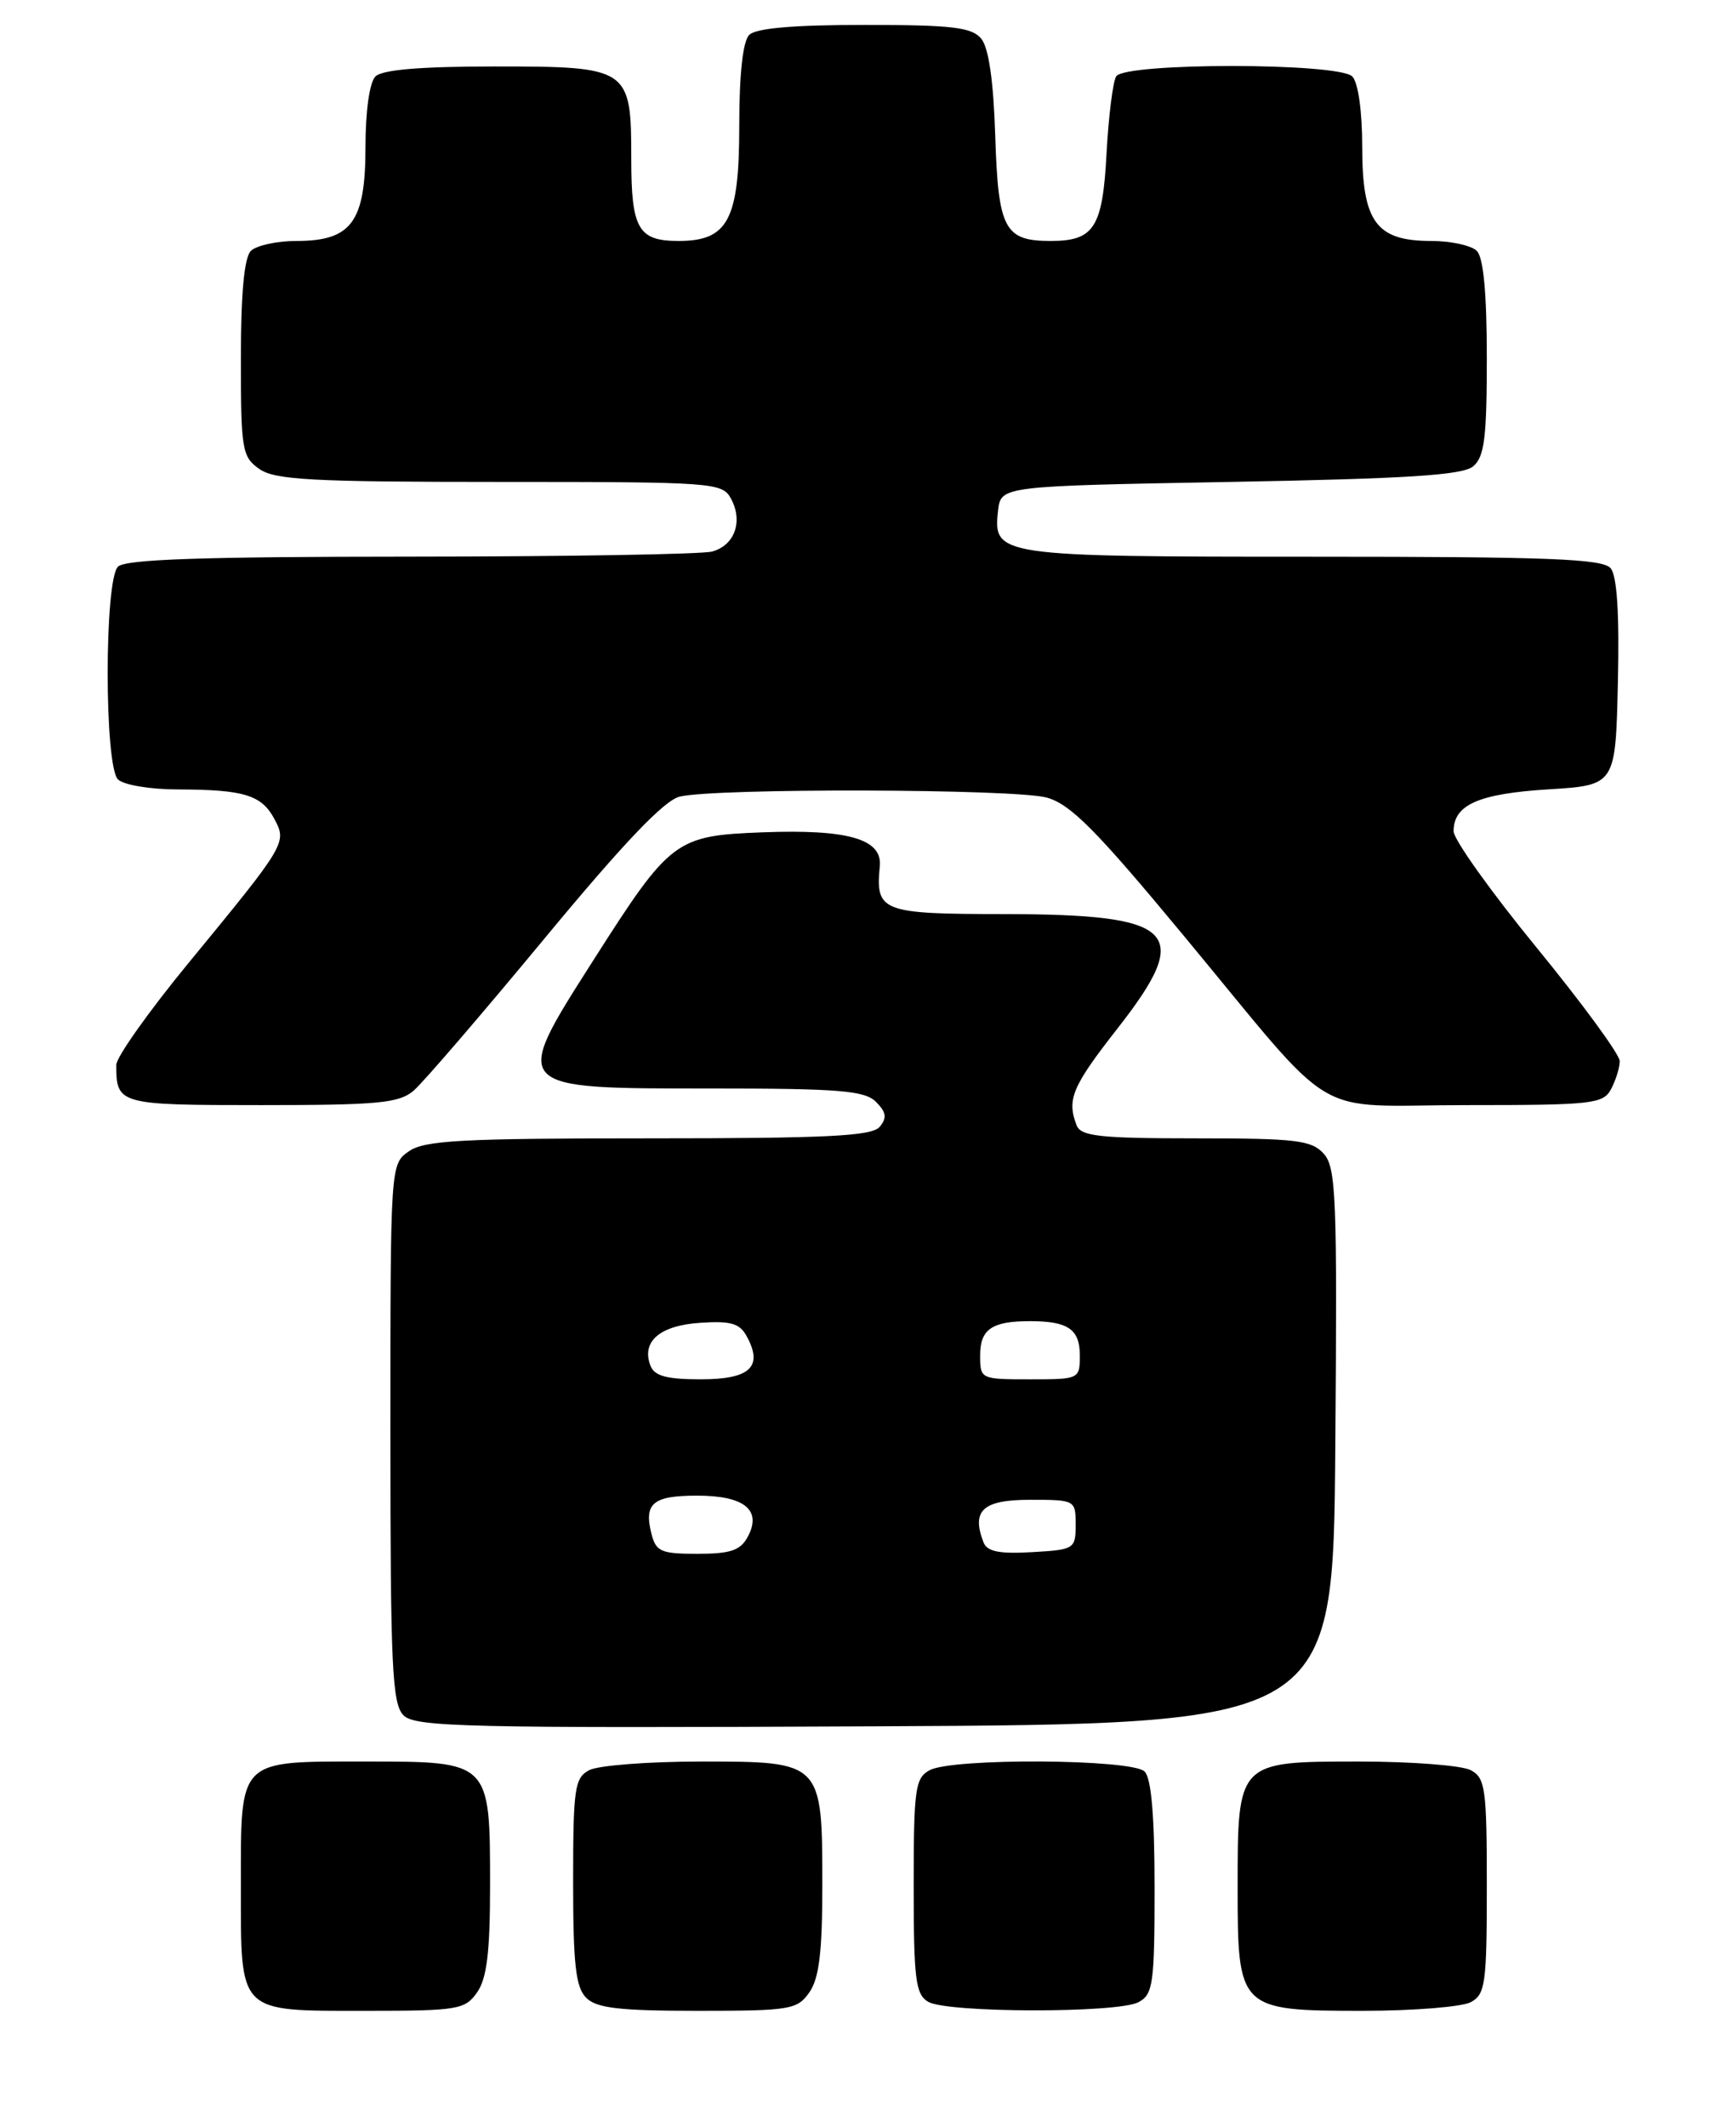 <?xml version="1.0" encoding="UTF-8" standalone="no"?>
<!DOCTYPE svg PUBLIC "-//W3C//DTD SVG 1.1//EN" "http://www.w3.org/Graphics/SVG/1.1/DTD/svg11.dtd" >
<svg xmlns="http://www.w3.org/2000/svg" xmlns:xlink="http://www.w3.org/1999/xlink" version="1.1" viewBox="0 0 209 256">
 <g >
 <path fill="currentColor"
d=" M 57.44 239.78 C 58.61 238.11 59.00 234.93 59.00 227.00 C 59.00 211.93 59.07 212.00 44.01 212.00 C 28.56 212.00 29.00 211.56 29.00 227.00 C 29.00 242.44 28.56 242.00 44.01 242.00 C 55.15 242.00 55.98 241.86 57.44 239.78 Z  M 97.44 239.78 C 98.61 238.11 99.00 234.93 99.00 227.00 C 99.00 211.99 99.01 212.00 84.38 212.00 C 78.05 212.00 72.00 212.47 70.93 213.04 C 69.18 213.97 69.00 215.23 69.00 226.46 C 69.00 236.40 69.31 239.17 70.57 240.43 C 71.82 241.68 74.56 242.00 84.01 242.00 C 95.15 242.00 95.98 241.86 97.44 239.78 Z  M 137.07 240.96 C 138.82 240.02 139.00 238.76 139.00 227.16 C 139.00 218.57 138.61 214.01 137.80 213.20 C 136.29 211.69 114.71 211.55 111.93 213.04 C 110.18 213.98 110.00 215.24 110.00 226.99 C 110.00 238.23 110.23 240.03 111.75 240.92 C 114.05 242.26 134.58 242.30 137.07 240.96 Z  M 177.07 240.96 C 178.82 240.02 179.00 238.76 179.00 227.00 C 179.00 215.24 178.82 213.98 177.07 213.04 C 176.00 212.47 169.95 212.00 163.62 212.00 C 148.96 212.00 149.00 211.96 149.00 227.22 C 149.00 241.83 149.17 242.00 164.07 242.00 C 170.15 242.00 176.00 241.53 177.07 240.96 Z  M 160.76 174.09 C 161.00 144.07 160.86 140.50 159.36 138.84 C 157.89 137.22 156.03 137.00 143.95 137.00 C 132.35 137.00 130.12 136.75 129.61 135.42 C 128.42 132.31 129.07 130.76 134.55 123.76 C 143.70 112.06 141.69 110.04 120.86 110.01 C 106.11 110.00 105.39 109.72 105.92 104.25 C 106.24 100.98 102.11 99.78 91.83 100.17 C 81.30 100.57 80.71 101.02 71.44 115.56 C 61.52 131.12 61.41 131.00 85.63 131.00 C 101.03 131.00 104.11 131.25 105.46 132.61 C 106.70 133.85 106.81 134.53 105.91 135.61 C 104.98 136.73 99.67 137.00 78.10 137.00 C 55.59 137.00 51.10 137.24 49.22 138.56 C 47.00 140.11 47.00 140.17 47.00 172.49 C 47.00 200.65 47.21 205.06 48.58 206.44 C 49.99 207.85 56.16 207.99 105.33 207.76 C 160.50 207.50 160.50 207.50 160.76 174.09 Z  M 49.81 131.25 C 50.93 130.29 57.99 122.08 65.51 113.00 C 75.09 101.43 79.97 96.31 81.84 95.87 C 86.20 94.83 122.21 94.93 126.02 95.99 C 128.88 96.78 131.96 99.89 142.41 112.49 C 161.45 135.44 157.37 133.00 176.60 133.00 C 191.72 133.00 193.01 132.86 193.96 131.07 C 194.53 130.00 195.00 128.49 195.00 127.70 C 195.00 126.91 190.50 120.77 185.00 114.05 C 179.50 107.33 175.00 101.03 175.00 100.04 C 175.00 96.85 178.01 95.52 186.40 95.00 C 194.50 94.50 194.50 94.50 194.78 82.14 C 194.97 73.88 194.68 69.32 193.91 68.39 C 192.96 67.25 186.47 67.00 158.07 67.00 C 120.07 67.00 119.54 66.92 120.16 61.45 C 120.50 58.50 120.50 58.50 148.10 58.00 C 169.44 57.61 176.07 57.19 177.35 56.13 C 178.71 55.00 179.00 52.71 179.00 43.08 C 179.00 35.33 178.60 31.00 177.80 30.20 C 177.14 29.54 174.67 29.00 172.30 29.00 C 165.68 29.00 164.00 26.71 164.00 17.70 C 164.00 13.36 163.51 9.91 162.80 9.20 C 161.13 7.53 135.41 7.52 134.38 9.19 C 133.98 9.84 133.46 14.01 133.22 18.44 C 132.75 27.40 131.73 29.00 126.50 29.00 C 120.93 29.00 120.18 27.59 119.82 16.40 C 119.61 9.72 119.03 5.74 118.13 4.65 C 116.98 3.28 114.64 3.00 104.08 3.00 C 95.55 3.00 91.01 3.39 90.20 4.20 C 89.43 4.97 89.00 8.91 89.00 15.20 C 89.00 26.45 87.65 29.00 81.70 29.00 C 76.84 29.00 76.00 27.55 76.00 19.13 C 76.00 8.16 75.77 8.00 59.55 8.00 C 50.65 8.00 46.01 8.39 45.20 9.20 C 44.49 9.91 44.00 13.36 44.00 17.70 C 44.00 26.71 42.32 29.00 35.70 29.00 C 33.33 29.00 30.86 29.54 30.20 30.20 C 29.40 31.00 29.00 35.34 29.00 43.14 C 29.00 54.14 29.14 54.98 31.22 56.44 C 33.10 57.76 37.60 58.00 60.19 58.00 C 86.07 58.00 86.96 58.07 88.02 60.04 C 89.48 62.77 88.44 65.65 85.72 66.38 C 84.50 66.71 68.18 66.98 49.45 66.99 C 24.32 67.00 15.09 67.31 14.20 68.20 C 12.55 69.85 12.55 92.15 14.20 93.80 C 14.87 94.47 18.10 95.01 21.45 95.01 C 29.37 95.03 31.49 95.68 33.02 98.54 C 34.57 101.43 34.49 101.55 22.62 115.99 C 17.88 121.76 14.00 127.24 14.00 128.16 C 14.00 132.93 14.27 133.00 31.50 133.00 C 45.56 133.00 48.06 132.76 49.81 131.25 Z  M 78.42 184.56 C 77.51 180.91 78.61 180.00 83.94 180.00 C 89.62 180.00 91.75 181.73 90.03 184.94 C 89.15 186.59 87.96 187.00 83.98 187.00 C 79.57 187.00 78.97 186.74 78.42 184.56 Z  M 118.40 185.61 C 116.93 181.77 118.33 180.50 124.01 180.50 C 129.44 180.50 129.50 180.53 129.50 183.50 C 129.50 186.41 129.35 186.51 124.24 186.80 C 120.29 187.03 118.83 186.73 118.40 185.61 Z  M 78.31 164.36 C 77.19 161.45 79.43 159.52 84.29 159.20 C 88.02 158.95 89.07 159.26 89.93 160.88 C 91.89 164.52 90.28 166.00 84.36 166.00 C 80.26 166.00 78.78 165.60 78.31 164.36 Z  M 118.00 163.11 C 118.00 159.97 119.42 159.00 124.00 159.00 C 128.58 159.00 130.00 159.97 130.00 163.11 C 130.00 165.98 129.95 166.00 124.00 166.00 C 118.05 166.00 118.00 165.98 118.00 163.11 Z "/>
</g>
</svg>